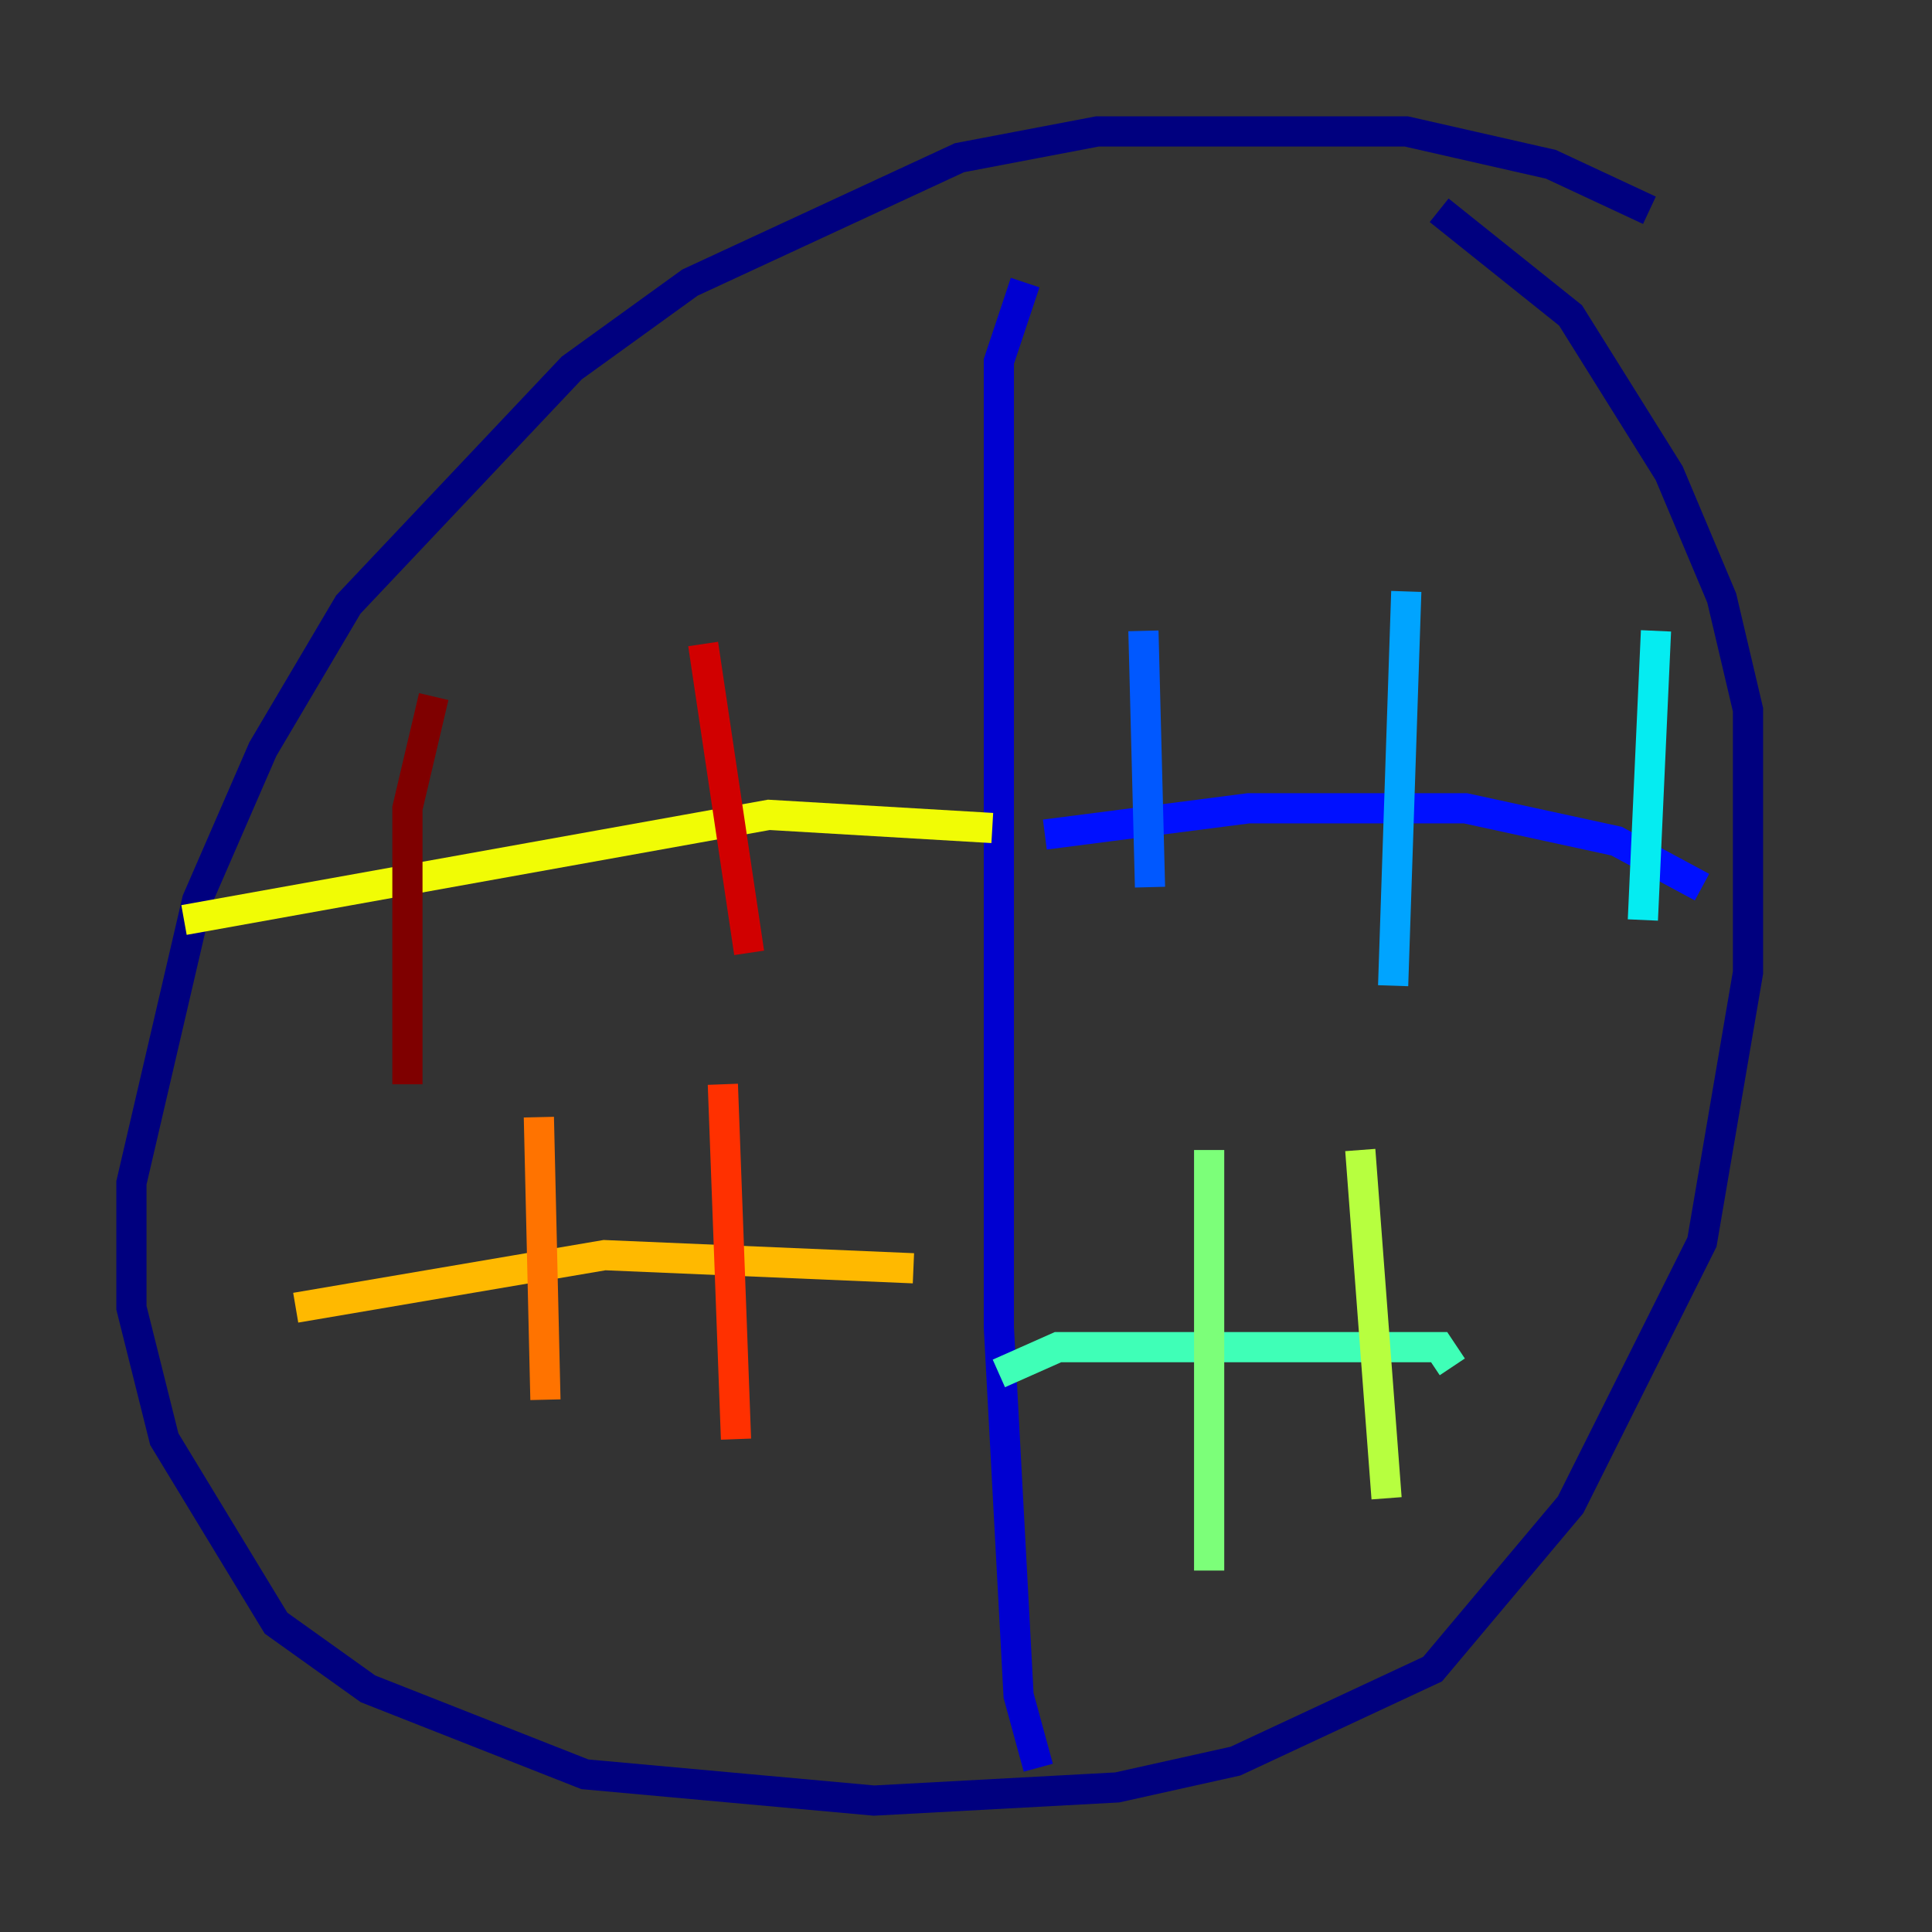 <?xml version="1.0" encoding="utf-8" ?>
<svg baseProfile="tiny" height="128" version="1.2" viewBox="0,0,128,128" width="128" xmlns="http://www.w3.org/2000/svg" xmlns:ev="http://www.w3.org/2001/xml-events" xmlns:xlink="http://www.w3.org/1999/xlink"><rect x="0" y="0" width="128" height="128" fill="#333333" stroke="none"/><defs /><polyline fill="none" points="109.279,13.932 102.748,10.884 93.17,8.707 72.707,8.707 63.565,10.449 45.714,18.721 37.878,24.381 23.075,40.054 17.415,49.633 13.061,59.646 8.707,78.367 8.707,86.639 10.884,95.347 18.286,107.537 24.381,111.891 38.748,117.551 57.905,119.293 74.014,118.422 81.85,116.68 94.912,110.585 104.054,99.701 112.762,82.286 115.809,64.435 115.809,47.02 114.068,39.619 110.585,31.347 104.054,20.898 95.347,13.932" stroke="#00007f" stroke-width="2" /><polyline fill="none" points="67.918,18.721 66.177,23.946 66.177,87.946 67.483,112.326 68.789,117.116" stroke="#0000d1" stroke-width="2" /><polyline fill="none" points="112.762,58.776 107.102,55.728 97.088,53.551 82.721,53.551 69.225,55.292" stroke="#0010ff" stroke-width="2" /><polyline fill="none" points="75.755,41.796 76.191,58.776" stroke="#0058ff" stroke-width="2" /><polyline fill="none" points="93.17,39.184 92.299,65.306" stroke="#00a4ff" stroke-width="2" /><polyline fill="none" points="109.714,41.796 108.844,60.952" stroke="#05ecf1" stroke-width="2" /><polyline fill="none" points="66.177,90.993 70.095,89.252 95.347,89.252 96.218,90.558" stroke="#3fffb7" stroke-width="2" /><polyline fill="none" points="80.109,76.191 80.109,104.054" stroke="#7cff79" stroke-width="2" /><polyline fill="none" points="90.122,76.191 91.864,99.265" stroke="#b7ff3f" stroke-width="2" /><polyline fill="none" points="65.742,54.857 50.939,53.986 12.191,60.952" stroke="#f1fc05" stroke-width="2" /><polyline fill="none" points="60.517,84.027 40.054,83.156 19.592,86.639" stroke="#ffb900" stroke-width="2" /><polyline fill="none" points="35.701,74.014 36.136,92.735" stroke="#ff7300" stroke-width="2" /><polyline fill="none" points="47.891,71.837 48.762,95.347" stroke="#ff3000" stroke-width="2" /><polyline fill="none" points="46.585,42.667 49.633,63.129" stroke="#d10000" stroke-width="2" /><polyline fill="none" points="28.735,46.15 26.993,53.551 26.993,71.837" stroke="#7f0000" stroke-width="2" /></svg>